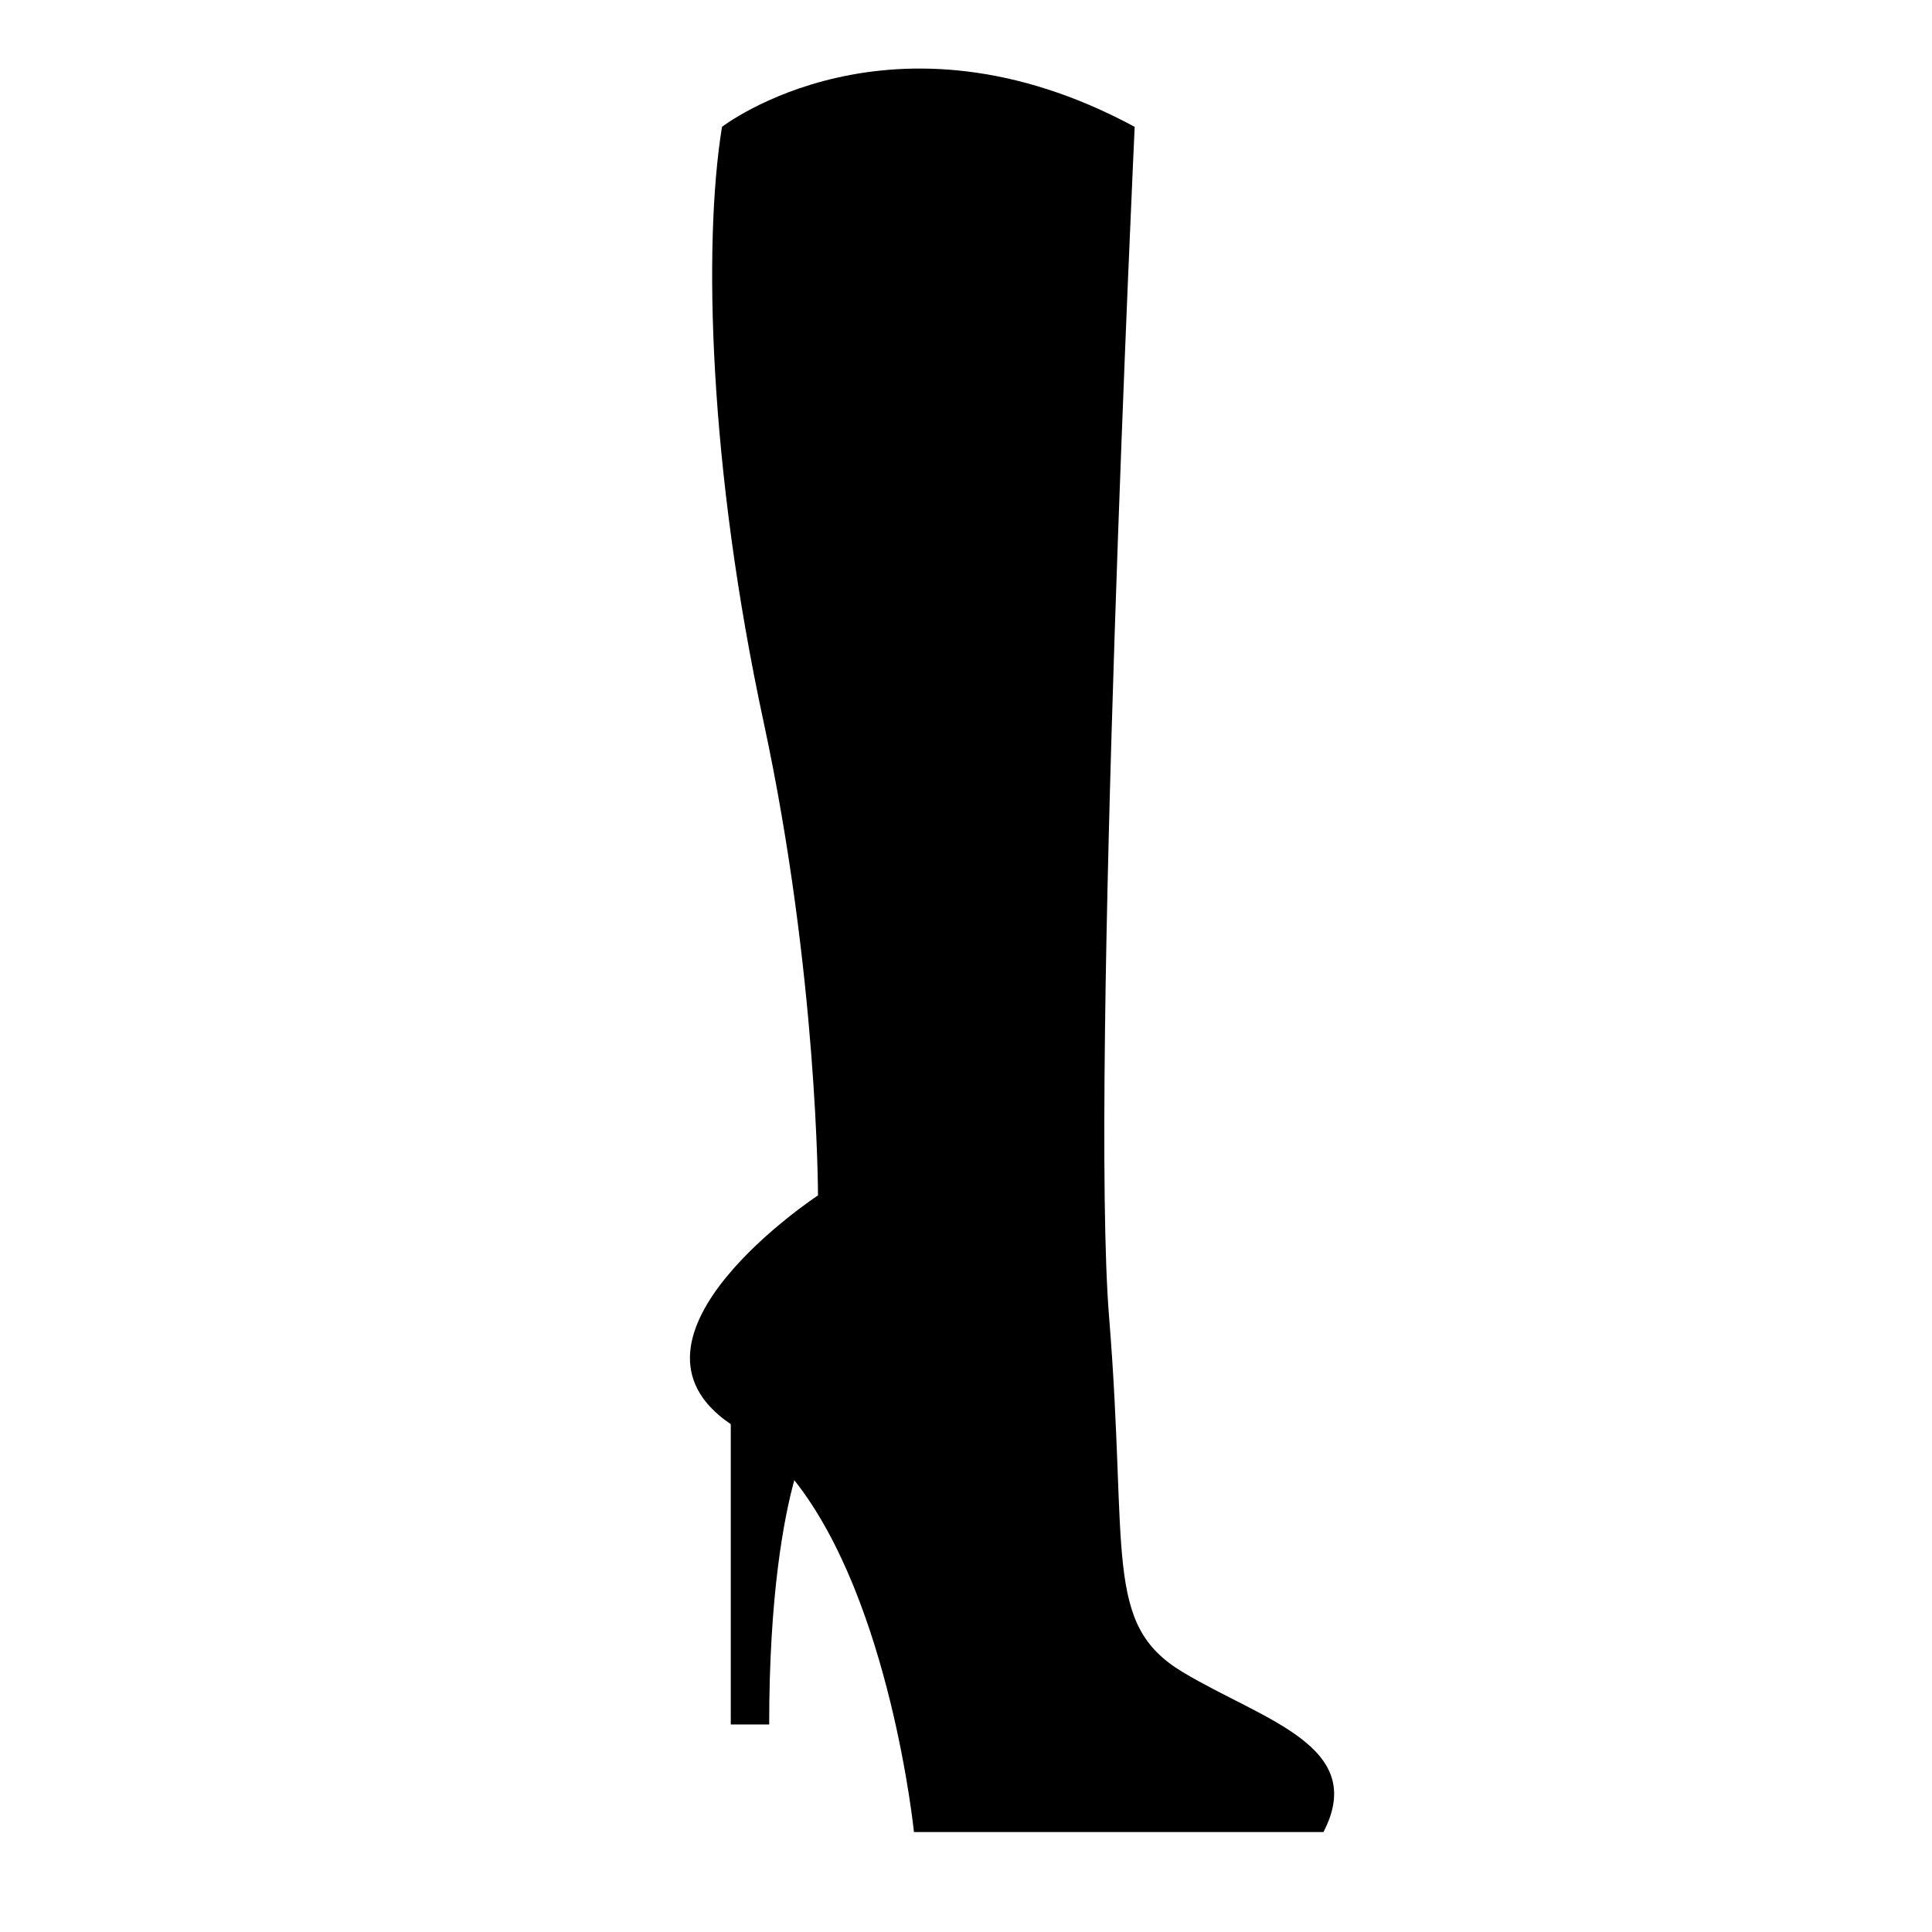 <?xml version="1.0" encoding="iso-8859-1"?>
<!-- Generator: Adobe Illustrator 17.0.0, SVG Export Plug-In . SVG Version: 6.00 Build 0)  -->
<!DOCTYPE svg PUBLIC "-//W3C//DTD SVG 1.1//EN" "http://www.w3.org/Graphics/SVG/1.1/DTD/svg11.dtd">
<svg version="1.1" id="Capa_1" xmlns="http://www.w3.org/2000/svg" xmlns:xlink="http://www.w3.org/1999/xlink" x="0px" y="0px"
	 width="64px" height="64px" viewBox="0 0 64 64" style="enable-background:new 0 0 64 64;" xml:space="preserve">
<g>
	<path d="M24.208,47.178v9.948h1.272c0-4.308,0.49-6.845,0.832-8.093c3.19,4.019,3.964,11.656,3.964,11.656h13.565
		c1.484-2.861-2.014-3.709-4.663-5.299c-2.649-1.59-1.802-3.921-2.438-11.764s0.848-39.424,0.848-39.424
		c-8.054-4.345-13.671,0-13.671,0c-0.636,3.921-0.424,11.34,1.378,19.712c1.802,8.372,1.802,15.685,1.802,15.685
		S19.952,44.299,24.208,47.178z"/>
</g>
</svg>
